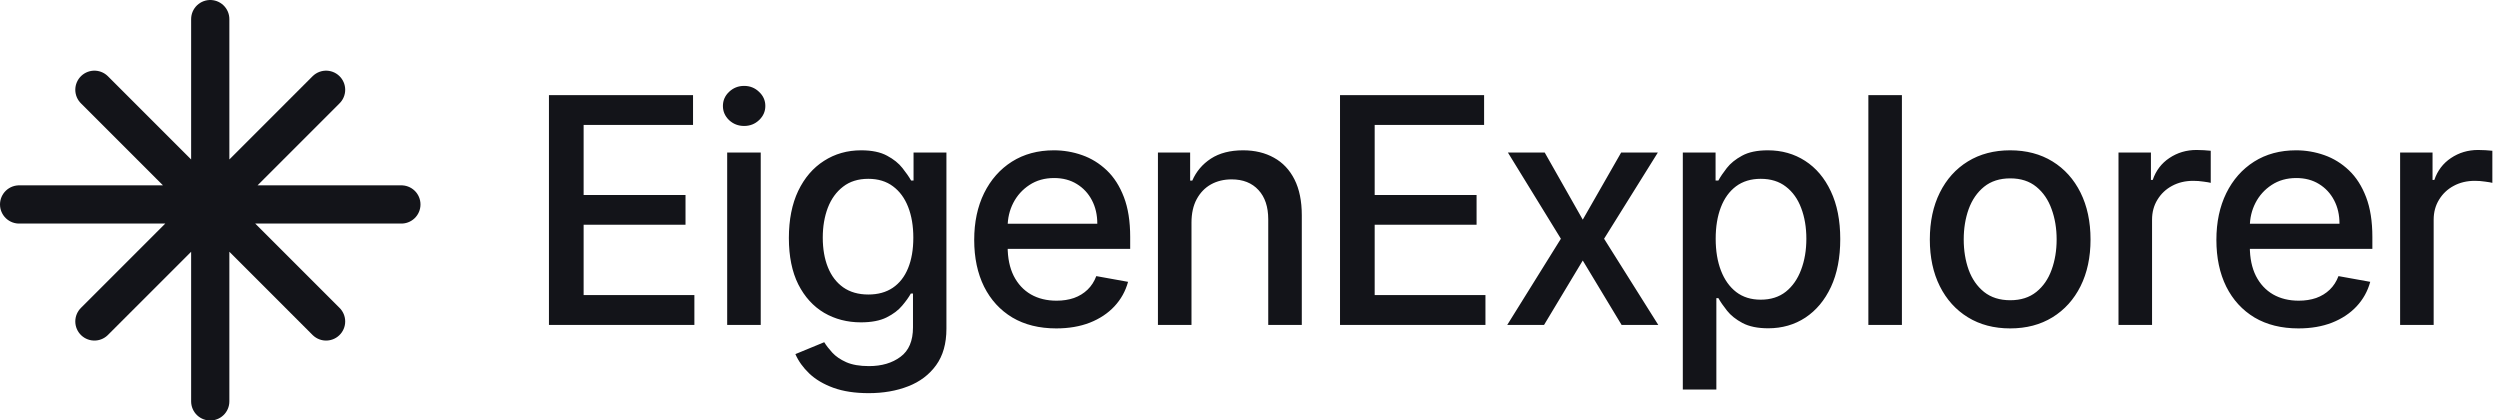 <svg width="1962" height="330" viewBox="0 0 1962 330" fill="none" xmlns="http://www.w3.org/2000/svg">
<path d="M74.091 252.273L255.909 70.455M255.909 252.273L74.091 70.455M15 160.455H315M165 315V15" stroke="#131419" stroke-width="30" stroke-linecap="round" stroke-linejoin="round"/>
<path d="M430.815 255V74.636H543.895V98.062H458.028V153.017H537.994V176.355H458.028V231.574H544.952V255H430.815ZM570.691 255V119.727H597.024V255H570.691ZM583.99 98.855C579.41 98.855 575.476 97.329 572.189 94.276C568.959 91.164 567.345 87.465 567.345 83.179C567.345 78.834 568.959 75.135 572.189 72.082C575.476 68.971 579.41 67.415 583.99 67.415C588.569 67.415 592.474 68.971 595.703 72.082C598.991 75.135 600.635 78.834 600.635 83.179C600.635 87.465 598.991 91.164 595.703 94.276C592.474 97.329 588.569 98.855 583.99 98.855ZM681.725 308.545C670.981 308.545 661.734 307.136 653.984 304.318C646.292 301.5 640.01 297.772 635.137 293.134C630.264 288.495 626.624 283.417 624.217 277.898L646.85 268.562C648.435 271.146 650.549 273.876 653.191 276.753C655.892 279.688 659.532 282.184 664.111 284.239C668.75 286.294 674.709 287.321 681.989 287.321C691.97 287.321 700.219 284.884 706.736 280.011C713.254 275.197 716.512 267.506 716.512 256.938V230.341H714.839C713.254 233.218 710.964 236.418 707.969 239.94C705.034 243.463 700.983 246.516 695.816 249.099C690.649 251.683 683.927 252.974 675.648 252.974C664.963 252.974 655.334 250.479 646.762 245.489C638.249 240.439 631.497 233.012 626.506 223.207C621.575 213.344 619.109 201.22 619.109 186.835C619.109 172.451 621.545 160.121 626.418 149.847C631.35 139.572 638.102 131.705 646.674 126.244C655.246 120.725 664.963 117.966 675.825 117.966C684.22 117.966 691.002 119.375 696.168 122.193C701.335 124.953 705.357 128.182 708.234 131.881C711.169 135.58 713.43 138.838 715.015 141.656H716.952V119.727H742.756V257.994C742.756 269.619 740.056 279.16 734.654 286.616C729.253 294.073 721.943 299.592 712.725 303.173C703.566 306.755 693.233 308.545 681.725 308.545ZM681.461 231.134C689.035 231.134 695.434 229.372 700.66 225.849C705.944 222.268 709.936 217.16 712.637 210.526C715.397 203.832 716.776 195.818 716.776 186.483C716.776 177.383 715.426 169.368 712.725 162.44C710.024 155.512 706.061 150.111 700.836 146.236C695.611 142.302 689.152 140.335 681.461 140.335C673.535 140.335 666.93 142.39 661.646 146.5C656.361 150.551 652.369 156.07 649.668 163.057C647.026 170.044 645.705 177.852 645.705 186.483C645.705 195.348 647.056 203.128 649.756 209.821C652.457 216.514 656.45 221.74 661.734 225.497C667.076 229.255 673.652 231.134 681.461 231.134ZM828.933 257.73C815.605 257.73 804.127 254.883 794.498 249.188C784.928 243.434 777.53 235.361 772.305 224.969C767.138 214.518 764.555 202.277 764.555 188.244C764.555 174.388 767.138 162.176 772.305 151.608C777.53 141.04 784.811 132.791 794.146 126.861C803.54 120.931 814.519 117.966 827.083 117.966C834.716 117.966 842.114 119.228 849.277 121.753C856.439 124.277 862.868 128.241 868.564 133.642C874.259 139.044 878.75 146.06 882.038 154.69C885.326 163.262 886.97 173.684 886.97 185.955V195.29H779.439V175.562H861.166C861.166 168.634 859.757 162.499 856.939 157.156C854.12 151.755 850.157 147.498 845.049 144.386C840 141.275 834.07 139.719 827.26 139.719C819.862 139.719 813.403 141.539 807.885 145.179C802.424 148.76 798.197 153.457 795.203 159.27C792.267 165.024 790.799 171.277 790.799 178.028V193.44C790.799 202.482 792.385 210.173 795.555 216.514C798.784 222.855 803.276 227.699 809.029 231.045C814.783 234.333 821.506 235.977 829.197 235.977C834.188 235.977 838.738 235.273 842.848 233.864C846.957 232.396 850.51 230.223 853.504 227.347C856.498 224.47 858.788 220.918 860.373 216.69L885.296 221.182C883.3 228.521 879.719 234.95 874.552 240.469C869.444 245.929 863.015 250.186 855.265 253.239C847.574 256.233 838.796 257.73 828.933 257.73ZM935.079 174.682V255H908.746V119.727H934.022V141.744H935.695C938.807 134.581 943.68 128.828 950.315 124.483C957.008 120.138 965.433 117.966 975.59 117.966C984.808 117.966 992.881 119.903 999.809 123.778C1006.74 127.595 1012.11 133.29 1015.93 140.864C1019.74 148.437 1021.65 157.802 1021.65 168.957V255H995.317V172.128C995.317 162.323 992.763 154.661 987.655 149.142C982.548 143.564 975.531 140.776 966.607 140.776C960.501 140.776 955.07 142.097 950.315 144.739C945.618 147.381 941.889 151.256 939.13 156.364C936.429 161.413 935.079 167.519 935.079 174.682ZM1051.64 255V74.636H1164.72V98.062H1078.85V153.017H1158.82V176.355H1078.85V231.574H1165.78V255H1051.64ZM1212.3 119.727L1242.15 172.392L1272.27 119.727H1301.07L1258.89 187.364L1301.42 255H1272.63L1242.15 204.449L1211.77 255H1182.88L1224.98 187.364L1183.41 119.727H1212.3ZM1320.67 305.727V119.727H1346.38V141.656H1348.59C1350.11 138.838 1352.31 135.58 1355.19 131.881C1358.07 128.182 1362.06 124.953 1367.17 122.193C1372.28 119.375 1379.03 117.966 1387.42 117.966C1398.34 117.966 1408.09 120.725 1416.66 126.244C1425.23 131.763 1431.96 139.719 1436.83 150.111C1441.76 160.503 1444.23 173.009 1444.23 187.628C1444.23 202.247 1441.79 214.782 1436.92 225.233C1432.05 235.625 1425.35 243.639 1416.84 249.276C1408.33 254.853 1398.61 257.642 1387.69 257.642C1379.47 257.642 1372.75 256.262 1367.52 253.503C1362.35 250.743 1358.3 247.514 1355.37 243.815C1352.43 240.116 1350.17 236.829 1348.59 233.952H1347V305.727H1320.67ZM1346.47 187.364C1346.47 196.875 1347.85 205.212 1350.61 212.375C1353.37 219.538 1357.36 225.145 1362.59 229.196C1367.81 233.188 1374.21 235.185 1381.79 235.185C1389.66 235.185 1396.23 233.1 1401.52 228.932C1406.8 224.705 1410.79 218.98 1413.49 211.759C1416.25 204.537 1417.63 196.405 1417.63 187.364C1417.63 178.439 1416.28 170.425 1413.58 163.321C1410.94 156.217 1406.95 150.61 1401.6 146.5C1396.32 142.39 1389.71 140.335 1381.79 140.335C1374.16 140.335 1367.7 142.302 1362.41 146.236C1357.19 150.17 1353.22 155.659 1350.52 162.705C1347.82 169.75 1346.47 177.97 1346.47 187.364ZM1492.62 74.636V255H1466.29V74.636H1492.62ZM1577.59 257.73C1564.91 257.73 1553.84 254.824 1544.39 249.011C1534.93 243.199 1527.6 235.067 1522.37 224.616C1517.14 214.166 1514.53 201.954 1514.53 187.98C1514.53 173.948 1517.14 161.677 1522.37 151.168C1527.6 140.658 1534.93 132.497 1544.39 126.685C1553.84 120.872 1564.91 117.966 1577.59 117.966C1590.27 117.966 1601.34 120.872 1610.79 126.685C1620.24 132.497 1627.58 140.658 1632.81 151.168C1638.03 161.677 1640.65 173.948 1640.65 187.98C1640.65 201.954 1638.03 214.166 1632.81 224.616C1627.58 235.067 1620.24 243.199 1610.79 249.011C1601.34 254.824 1590.27 257.73 1577.59 257.73ZM1577.68 235.625C1585.9 235.625 1592.71 233.453 1598.11 229.108C1603.51 224.763 1607.5 218.98 1610.09 211.759C1612.73 204.537 1614.05 196.581 1614.05 187.892C1614.05 179.261 1612.73 171.335 1610.09 164.114C1607.5 156.833 1603.51 150.991 1598.11 146.588C1592.71 142.185 1585.9 139.983 1577.68 139.983C1569.4 139.983 1562.53 142.185 1557.07 146.588C1551.67 150.991 1547.65 156.833 1545 164.114C1542.42 171.335 1541.13 179.261 1541.13 187.892C1541.13 196.581 1542.42 204.537 1545 211.759C1547.65 218.98 1551.67 224.763 1557.07 229.108C1562.53 233.453 1569.4 235.625 1577.68 235.625ZM1662.6 255V119.727H1688.05V141.216H1689.46C1691.93 133.936 1696.27 128.211 1702.49 124.043C1708.78 119.815 1715.88 117.702 1723.81 117.702C1725.45 117.702 1727.39 117.76 1729.62 117.878C1731.91 117.995 1733.7 118.142 1734.99 118.318V143.506C1733.93 143.212 1732.05 142.889 1729.35 142.537C1726.65 142.126 1723.95 141.92 1721.25 141.92C1715.03 141.92 1709.48 143.241 1704.61 145.884C1699.79 148.467 1695.98 152.078 1693.16 156.716C1690.34 161.295 1688.93 166.521 1688.93 172.392V255H1662.6ZM1803.8 257.73C1790.47 257.73 1778.99 254.883 1769.36 249.188C1759.79 243.434 1752.39 235.361 1747.17 224.969C1742 214.518 1739.42 202.277 1739.42 188.244C1739.42 174.388 1742 162.176 1747.17 151.608C1752.39 141.04 1759.67 132.791 1769.01 126.861C1778.4 120.931 1789.38 117.966 1801.95 117.966C1809.58 117.966 1816.98 119.228 1824.14 121.753C1831.3 124.277 1837.73 128.241 1843.43 133.642C1849.12 139.044 1853.61 146.06 1856.9 154.69C1860.19 163.262 1861.83 173.684 1861.83 185.955V195.29H1754.3V175.562H1836.03C1836.03 168.634 1834.62 162.499 1831.8 157.156C1828.98 151.755 1825.02 147.498 1819.91 144.386C1814.86 141.275 1808.93 139.719 1802.12 139.719C1794.72 139.719 1788.27 141.539 1782.75 145.179C1777.29 148.76 1773.06 153.457 1770.07 159.27C1767.13 165.024 1765.66 171.277 1765.66 178.028V193.44C1765.66 202.482 1767.25 210.173 1770.42 216.514C1773.65 222.855 1778.14 227.699 1783.89 231.045C1789.65 234.333 1796.37 235.977 1804.06 235.977C1809.05 235.977 1813.6 235.273 1817.71 233.864C1821.82 232.396 1825.37 230.223 1828.37 227.347C1831.36 224.47 1833.65 220.918 1835.24 216.69L1860.16 221.182C1858.16 228.521 1854.58 234.95 1849.42 240.469C1844.31 245.929 1837.88 250.186 1830.13 253.239C1822.44 256.233 1813.66 257.73 1803.8 257.73ZM1883.61 255V119.727H1909.06V141.216H1910.47C1912.94 133.936 1917.28 128.211 1923.5 124.043C1929.79 119.815 1936.89 117.702 1944.82 117.702C1946.46 117.702 1948.4 117.76 1950.63 117.878C1952.92 117.995 1954.71 118.142 1956 118.318V143.506C1954.94 143.212 1953.07 142.889 1950.36 142.537C1947.66 142.126 1944.96 141.92 1942.26 141.92C1936.04 141.92 1930.49 143.241 1925.62 145.884C1920.8 148.467 1916.99 152.078 1914.17 156.716C1911.35 161.295 1909.94 166.521 1909.94 172.392V255H1883.61Z" fill="#131419"/>
</svg>
